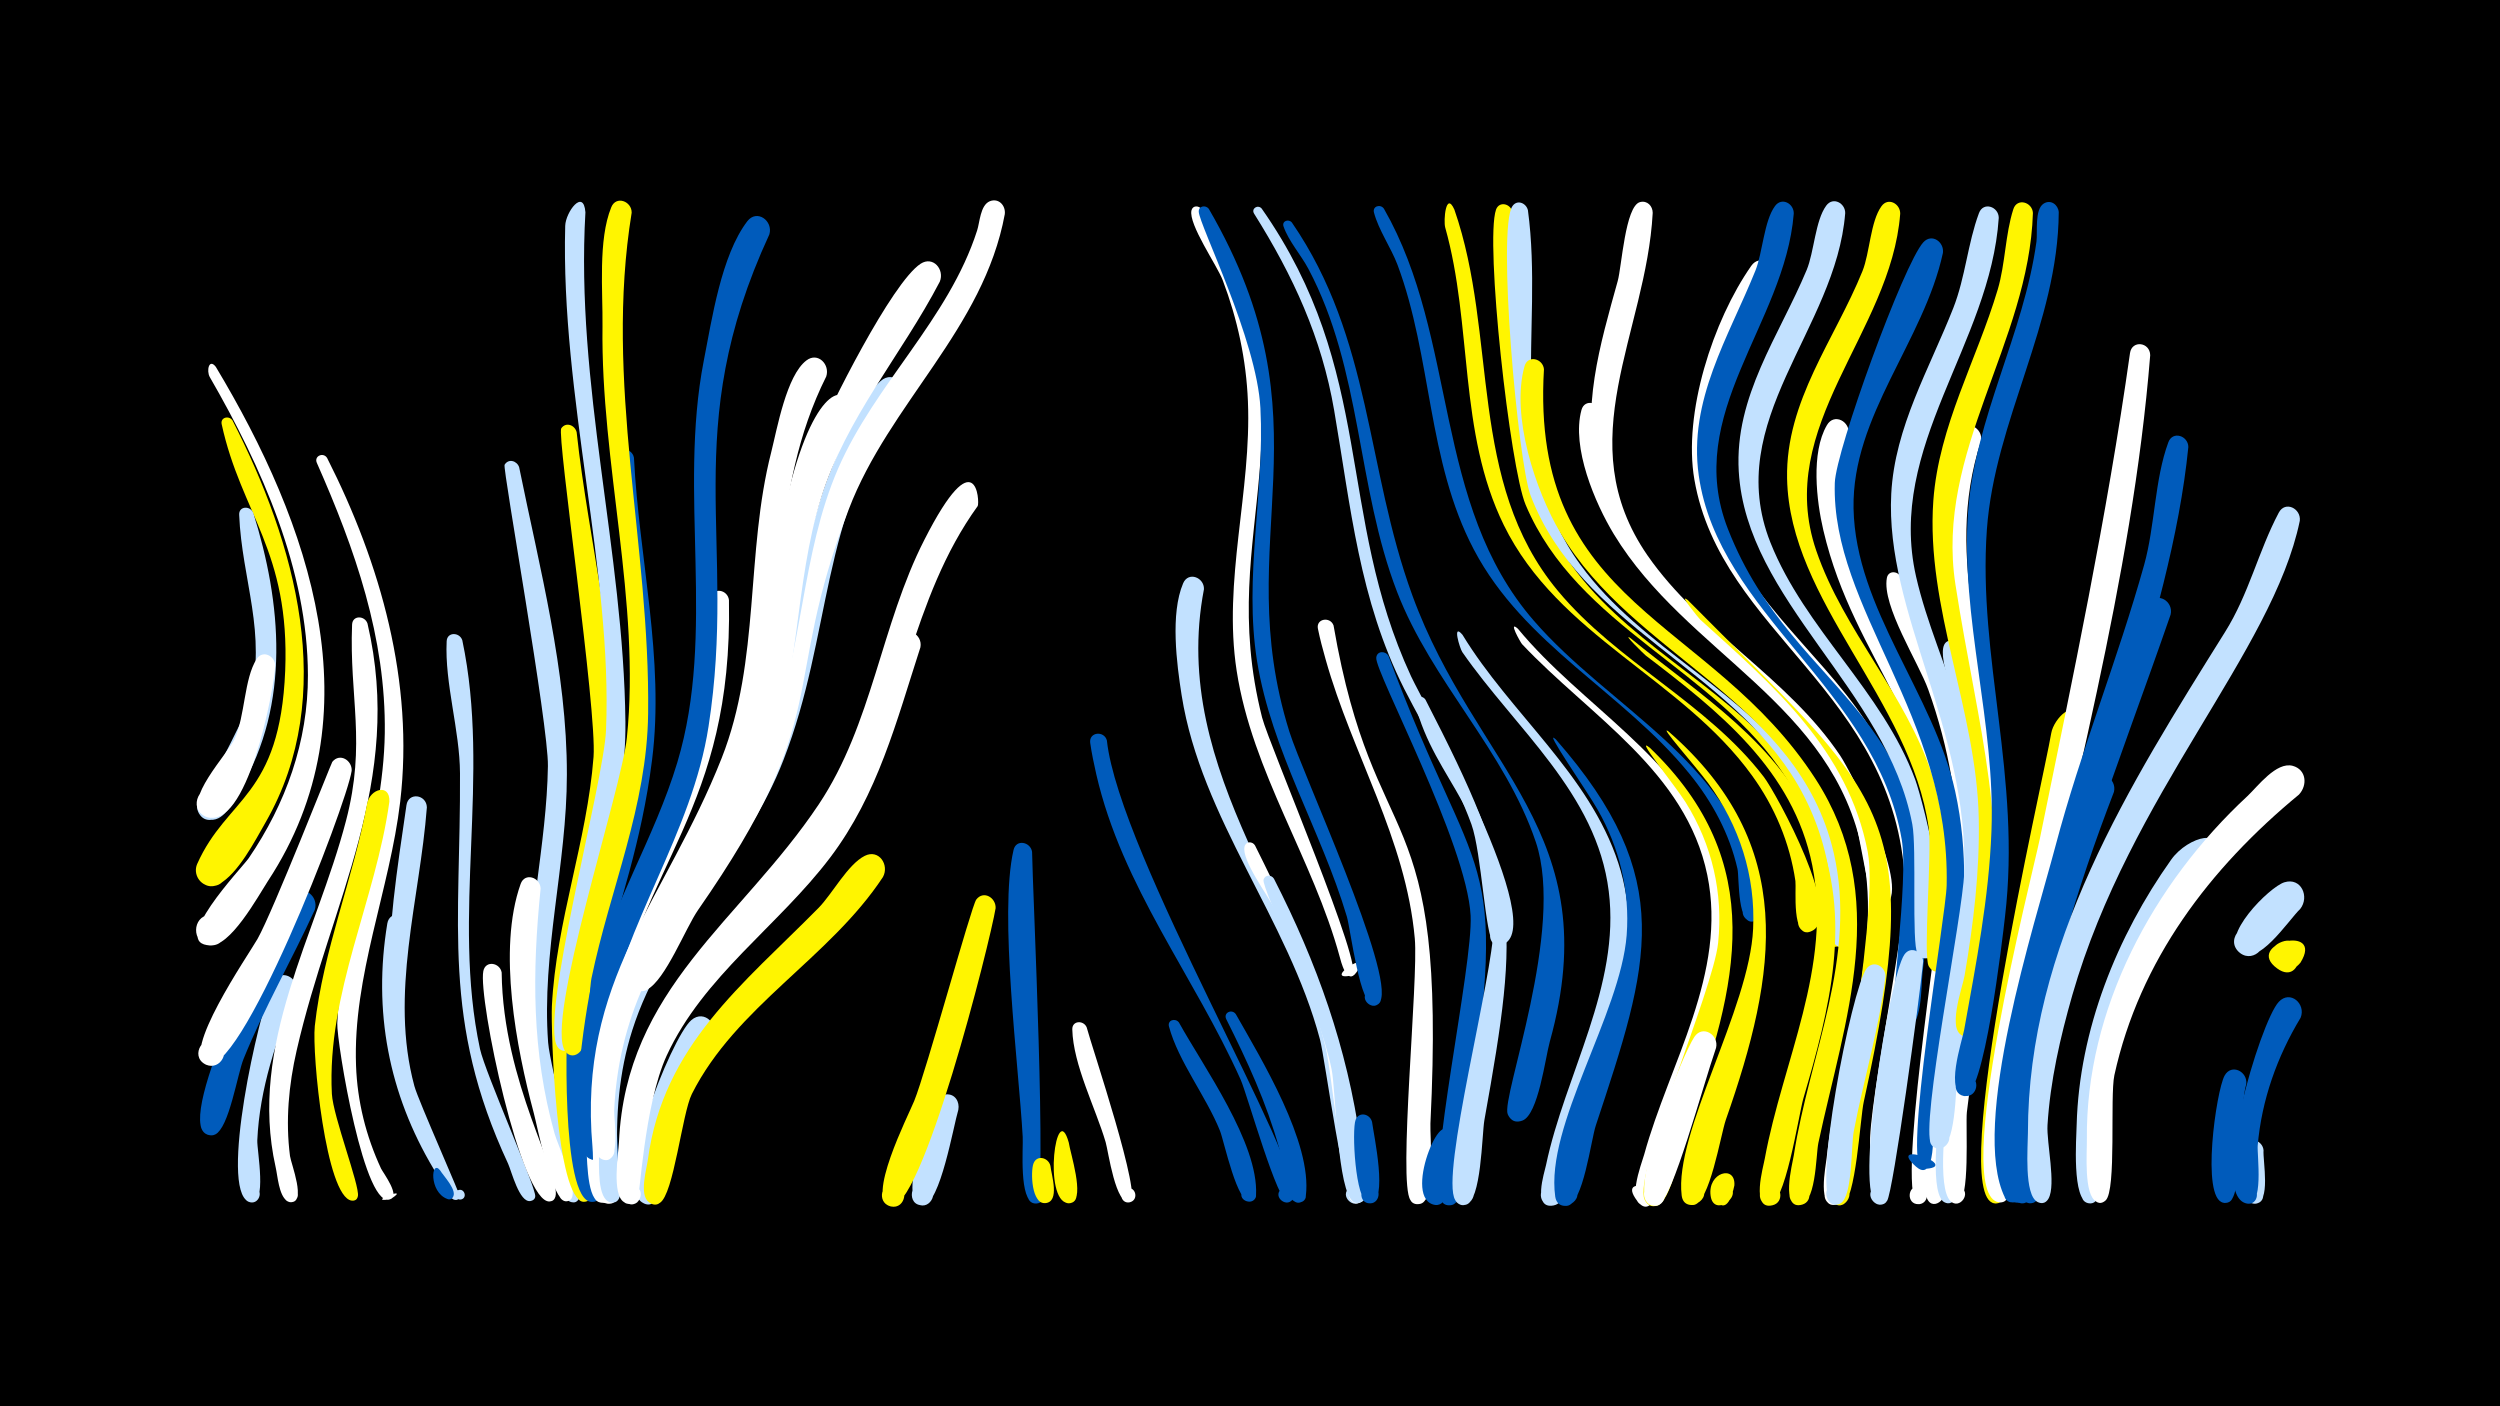 <svg width="1200" height="675" viewBox="-500 -500 1200 675" xmlns="http://www.w3.org/2000/svg"><path d="M-500-500h1200v675h-1200z" fill="#000"/><path d=""  fill="#fff500" /><path d=""  fill="#fff" /><path d=""  fill="#c2e1ff" /><path d=""  fill="#fff" /><path d=""  fill="#fff" /><path d="M-396.4-323.9c45.1 75.2 77.6 166.8 25 246.8-4.8 7.4-18.2 32.1-28.2 30.9-8.5-1.1-8.3-13.9 0.2-14.7 10-0.9 10.6 14.9 0.5 14.7-20.4-0.4 14.8-36.9 18.3-41.9 17.8-26.1 28.5-56 28.4-87.8-0.1-50.6-22.3-100.1-47.1-143.1-1.7-3-0.4-9.2 2.9-4.9z"  fill="#fff" /><path d=""  fill="#005bbb" /><path d=""  fill="#fff" /><path d=""  fill="#fff" /><path d=""  fill="#fff" /><path d=""  fill="#fff500" /><path d=""  fill="#fff" /><path d="M-388.4-298.2c30 58.7 51 131.7 15.9 192.9-5.1 8.9-13.2 24.7-22.4 29.7-8.9 4.9-15.8-9.5-6.5-13.4 10.9-4.6 14.4 14.8 2.6 14.3-5.2-0.2-8.6-5.7-6.6-10.5 14.4-32.4 39.8-32 42.3-92.9 2.3-57.6-21.1-75.2-30.5-118.3-0.7-3.3 3.5-4.3 5.2-1.8z"  fill="#fff500" /><path d="M-378.5-254c13.7 43.4 18 91.8-6.1 132.6-3 5.1-7.2 15.5-14.4 14.9-11.4-0.8-6-19 4-13.4 11.7 6.5-6.3 21.2-10.3 8.4-0.4-1.3 22.6-42.6 25.1-52 8.5-32.5-3.7-58-5-89.4-0.2-4.2 5.2-4.5 6.7-1z"  fill="#c2e1ff" /><path d="M-367.9-180.5c-0.5 11.6-13.6 80.6-33.4 72.4-9-3.7-2.4-17.6 6.2-12.9 8.5 4.7 0.4 17.8-7.6 12.2-9.7-6.8 11.9-29.2 15.3-36.5 5.1-11.1 4.5-28.9 10.6-38.4 2.9-4.5 8.8-1.5 8.9 3.2z"  fill="#fff" /><path d="M-358-23.8c-9.3 22.7-17.4 46.4-18.5 71.2-0.2 4.8 5 31.5-3.4 29.7-5.1-1.1-3-9 2-7.4 5 1.6 2 9.3-2.8 7.1-14.1-6.4 4.8-89.8 11.5-105 3.2-7.3 13.1-2.9 11.2 4.4z"  fill="#c2e1ff" /><path d="M-348.9-63.3c-11 24.1-24.3 47.1-34.2 71.6-2.9 7.1-7 33.4-13.6 36.1-7.8 3.2-10.2-10.5-1.8-10.2 8.4 0.3 4.9 13.9-2.6 10.1-14.9-7.6 32.6-103.1 41.7-114.3 4.8-5.9 12.6 0.2 10.5 6.7z"  fill="#005bbb" /><path d="M-343-280.2c25.8 50.9 41.8 107.7 35.1 165-5 42.4-22.8 83.5-21.2 126.7 0.6 17.2 4.8 33.9 12 49.4 0.9 1.9 9.9 13.8 4 14.8-11.8 1.8 10.9-6.9 1-0.4-12.7 8.4-26.4-75.8-26-84.1 2.1-47.3 22.1-91.7 22.8-139.3 0.6-45.9-14.3-88.3-32.6-129.7-1.5-3.3 3.1-5.3 4.9-2.4z"  fill="#fff" /><path d="M-331.2-130c-2.7 17.2-54 149.8-70.4 140.8-7.5-4.1-0.4-15.5 6.6-10.6 6 4.2 0.8 13.7-6 10.9-12.6-5.2 20-52.4 24.6-60.4 7.5-13.3 35.4-84.4 35.9-85 3.6-4.5 9.6-0.7 9.3 4.3z"  fill="#fff" /><path d="M-323.6-200.7c17.7 75.9-17.7 133.6-34 204.9-3.8 16.6-5.4 33.7-3.2 50.7 0.5 3.7 8.1 22.8 0.2 22.1-5.3-0.4-2.7-8.9 1.9-6.2 4 2.2 0.1 8.3-3.6 5.6-3.9-2.8-4.4-11.9-5.4-16.2-13.2-58.7 19.5-111.4 33.8-166.3 9.8-37.5 1.5-59.1 2.9-94.1 0.2-4.6 6.1-4.4 7.4-0.5z"  fill="#fff" /><path d="M-313.1-115.2c-6.5 47.1-30.1 92.1-27.6 140.3 0.6 10.8 13.4 44 12.5 49-0.9 5-8.3 0.2-4.3-2.7 4.1-2.9 6.2 5.5 1.3 4.9-12.4-1.7-19.1-70.5-17.7-83.8 4-36.4 18.4-70.7 25.1-106.7 1.3-7.2 11.1-10 10.7-1z"  fill="#fff500" /><path d="M-304.1-55.3c-4.9 32.7-5.6 65.2 7.7 96.2 1.9 4.4 19.8 34.3 15.5 35-3.1 0.6-3.8-4.4-0.6-4.6 3.7-0.3 2.8 5.8-0.6 4.5-4-1.5-7.6-11.2-9.7-14.6-21.7-36.3-29.2-76-22.3-117.9 1.1-6.6 10.2-5 10 1.4z"  fill="#c2e1ff" /><path d="M-295.1-112.5c-3.4 44.5-18 89.4-6 133.8 1.9 7.1 23.1 54.3 22.3 54.4-2.7 0.5-3.8-3.4-1.3-4.4 2.9-1.2 4.6 3.5 1.6 4.4-4.4 1.3-9.9-12.5-11.5-15.3-33.3-56.1-23.9-112.4-14.9-173.9 0.9-6.4 9.6-5.2 9.8 1z"  fill="#c2e1ff" /><path d="M-288.8 61.7c1.6 2.7 8.8 10 6 13.2-2.5 2.7-6-2.2-2.6-3.7 4-1.7 4.2 5.8 0.1 4.3-8.9-3.3-7.8-19.2-3.5-13.8z"  fill="#005bbb" /><path d="M-278.1-192.7c13.8 65.4-5.3 131.8 8.5 196.2 2.5 11.5 27.3 67.2 26.5 70.8-1 4.4-7.8 1.3-5-2.3 3.2-4.2 7.9 3.6 2.7 4.5-5.3 0.9-9.1-14.4-10.7-17.9-32.1-68.8-22.7-115.1-23.1-187.4-0.1-20.8-7.4-43.1-6.4-63.4 0.2-4.6 6.2-4.4 7.5-0.5z"  fill="#c2e1ff" /><path d=""  fill="#005bbb" /><path d="M-259.2-33.2c0.6 53.1 28.7 97.3 25.8 107.6-1.6 5.5-9.5-0.6-4.6-3.5 4.2-2.5 6.8 5.2 1.9 5.8-13.7 1.4-34.5-97.6-31.9-110.6 1.1-5.3 8-4 8.8 0.7z"  fill="#fff" /><path d="M-250.8-275.7c9.8 48.3 23 98 22.9 147.5 0 43.1-12.2 85.4-9 128.6 0.9 11.7 16.6 70.4 15 74.5-2.3 6-10.4-1.5-4.7-4.3 4.9-2.4 7 6.4 1.6 6.5-13.3 0.2-21.3-85.1-21.6-96.5-0.7-37.9 9-75 9.6-112.9 0.3-19.6-21.8-142.8-20.8-144.6 1.9-3.2 6-1.9 7 1.2z"  fill="#c2e1ff" /><path d="M-240.5-73.5c-4.1 40.4-4.3 78.2 6.7 117.6 1.5 5.5 11.5 26.7 8 31.2-3.2 4.2-8.8-2.6-4.1-5 4.7-2.4 6.9 6.1 1.7 6.3-7 0.3-13.9-36.3-15.6-42.4-8.3-31.1-17.5-78.4-6.3-109.9 2-5.7 9.4-3.2 9.6 2.2z"  fill="#fff" /><path d=""  fill="#fff" /><path d="M-223.2-292.5c5.7 53 20.6 106.9 17.5 160.5-4.5 75.2-30.2 119.2-11.8 198.7 0.6 2.6 3.4 9.2-1.5 10.1-4.8 0.9-5.8-6.8-0.9-7.2 4.9-0.4 5.1 7.4 0.2 7.2-13.5-0.4-15.9-82.7-15.4-93.8 2-40.6 16.9-79.2 20-119.7 1.7-22.3-17.7-154.6-15.5-157.7 2.3-3.3 6.6-1.5 7.4 1.9z"  fill="#fff500" /><path d="M-219-398.1c-4.8 82.9 18.3 162.5 19.2 244.6 0.4 42.9-14.7 82.3-21.5 124-1 6 0.5 34.4-7.6 33.9-7.2-0.5-3.9-12 2.4-8.6 6.4 3.5-1.5 12.5-5.8 6.8-9.2-12.4 22.2-126.9 23.2-152.2 3.1-76.1-21.8-159.9-19.6-242 0.2-6.6 8.8-18.2 9.7-6.5z"  fill="#c2e1ff" /><path d="M-204.9 57.6c0.3 4.1 5.1 19.3-2.2 19.8-4.7 0.4-5.9-6.5-1.4-7.8 5.2-1.6 7.3 6.8 1.9 7.8-7.1 1.3-7.8-17.4-6.4-21 1.8-4.3 7.2-2.7 8.1 1.2z"  fill="#005bbb" /><path d="M-195.7-280.3c2.4 48.3 14.8 96.6 8.7 145-10.2 80.8-43.8 115.3-26 204.6 2.3 11.4-9 6.6-6.2 1.9 4.3-7 11.1 6.2 3 5.7-14.7-0.9-12.2-84.7-10.8-96 4.9-40.5 23.4-77.5 29.9-117.6 7.8-48.2-5.5-95-7.2-143-0.2-5.7 7.6-5.9 8.6-0.6z"  fill="#005bbb" /><path d="M-196.8-397.9c-13.3 81.7 8.9 159.3 7.9 240.4-0.5 44.5-18.3 84.2-27.2 127.1-1.3 6.3-1.2 37.7-9.2 36.9-7.3-0.6-3.7-12.3 2.7-8.6 6.4 3.7-1.8 12.7-6.1 6.7-10-14.1 27-125.1 29.6-150.5 6.7-65.1-12.6-131.8-11.7-197.5 0.2-16.8-2.2-41.4 4.2-57.1 2.3-5.8 9.9-2.9 9.8 2.6z"  fill="#fff500" /><path d=""  fill="#c2e1ff" /><path d="M-167-66.3c-19.7 29.7-35.2 60.6-37.4 96.8-0.4 6.6 4.4 48.7-3.5 46.6-5.3-1.4-2.7-9.6 2.5-7.7 4.4 1.7 2.6 8.5-2 7.8-6.8-1-5.1-17.6-5.5-22.4-3.7-44.7 7-84.8 30.8-122.7 5.3-8.4 21.5-11.5 15.1 1.6z"  fill="#005bbb" /><path d="M-157.9-1c-12.5 16.2-20.7 35.1-24.3 55.2-0.7 4.2 0.6 27.6-8.6 23.5-5-2.2-2.5-9.9 2.8-8.9 6.2 1.2 3.7 10.9-2.4 9-17.3-5.5 12.7-79.9 22.2-88.1 6.4-5.6 13.9 2.6 10.3 9.3z"  fill="#c2e1ff" /><path d="M-150.1-212c1.9 101.6-42.3 125.3-58 207.8-4 20.9-3.6 42.2-1.1 63.2 0.4 3.2 5.7 20-2.7 18.2-5.2-1.1-2.9-9.2 2.1-7.5 5 1.7 1.9 9.4-2.9 7.2-6-2.7-5.4-23.3-6-29.1-7-66 22.9-112.5 45.7-171.4 13.3-34.7 6.9-58.9 14.1-89.4 1.3-5.4 8.2-3.9 8.8 1z"  fill="#fff" /><path d=""  fill="#fff" /><path d="M-130.7-387.5c-43.8 94.7-15.3 146.8-29.2 236.2-7.9 51.4-40.6 94.2-49.8 145-1.9 10.4 3.2 56.8-2.7 62-4.9 4.2-10-5.2-3.8-7 6.2-1.8 6.9 8.9 0.5 7.9-14.8-2.3-2.7-74.8-0.2-85 9.3-36.8 30.1-69.3 41-105.6 18.8-62.5 0.3-129 12.7-192.8 3.9-19.9 8.4-50.6 20.9-67 4.6-6 12.5-0.2 10.6 6.3z"  fill="#005bbb" /><path d=""  fill="#c2e1ff" /><path d=""  fill="#fff" /><path d="M-103.4-319.3c-27.7 55.4-19.2 113.4-34.2 171.4-13.9 54-56 95.7-66.8 150.7-3.6 18.2-3.8 36.8-2.1 55.2 0.3 3.2 5.5 21.6-3.1 19.5-6.1-1.5-1.6-10.9 3.4-7 4.2 3.3-1.4 9.7-5.3 5.9-4.6-4.5-3.5-19.8-4.1-25.8-7.1-80.2 35-118.4 62-186.7 18.6-47.2 11.4-98.4 23.8-146.9 2.8-11.1 7.3-36.8 16.9-44 5.5-4.2 11.4 2 9.5 7.7z"  fill="#fff" /><path d="M-94.3-302.2c-27.4 51.6-20.2 108.8-38.1 162.8-15.8 47.6-53.4 84.5-67.3 132.9-5.9 20.3-7.1 41.5-5.6 62.6 0.3 3.6 5.7 23.7-3.3 21.5-5.3-1.3-2.7-9.5 2.4-7.7 6 2.2 0.3 11.1-4.2 6.6-4.7-4.8-3.5-21.5-4-28-5.1-73.9 38.1-118 66.3-180.9 20.3-45.1 15.6-95 29.3-141.7 13.5-46.3 28.5-39.3 24.5-28.1z"  fill="#fff" /><path d=""  fill="#c2e1ff" /><path d="M-76.2-79c-25.7 39-70.5 62-91.7 104.1-4.7 9.4-8.7 48.3-15.4 52.3-6.5 3.8-10.4-8.1-2.8-8.9 8.8-0.9 4.5 14-2.5 8.5-4.7-3.6-1-15.9-0.4-20.5 7.4-54.8 45.6-83.9 81.9-120.7 6.6-6.7 14-20.9 22.2-25 6.8-3.4 11.9 4.4 8.7 10.2z"  fill="#fff500" /><path d="M-67-308.1c-39.9 57.1-33.3 111.9-56.9 172.8-18 46.8-57.4 81.9-72.6 129.8-6.4 20.1-8.1 41.3-7 62.4 0.2 3.4 5 22.5-3.7 20.1-5.3-1.4-2.6-9.7 2.5-7.7 6 2.3 0.1 11.3-4.4 6.6-4.6-4.7-3.1-20.5-3.4-26.7-3.9-72.9 38.8-115 70.5-174.9 24.5-46.3 21.1-99.5 40.4-147.5 5.4-13.6 13.2-33.9 24.3-43.9 6.3-5.6 13.7 2.3 10.3 9z"  fill="#c2e1ff" /><path d="M-58.2-189.3c-11.5 35.5-20.4 70.6-43.3 100.9-24.8 32.8-60.9 56.9-78.5 95.1-10.9 23.8-13 69.7-14.1 70.4-6.6 4.8-10.1-9-2-7.9 6.9 0.9 3 11.8-2.9 8.1-6.1-3.8-2.3-24.2-1.9-30.3 4.9-70.3 57.6-101.3 95.2-153.5 21.5-29.8 21.8-62.1 37.2-87.5 3.6-6 11.5-1.5 10.3 4.7z"  fill="#fff" /><path d="M-48.9-364.8c-18.4 35.3-45 65.3-57 103.9-12.9 41.6-10.2 86.3-25.7 127.3-14.4 38.3-42.4 69-59.2 106.1-8.7 19.2-13.5 39.6-14.4 60.7-0.2 3.8 3.6 26.4-5.4 23.4-5.5-1.8-2.2-10.4 3.1-8 5.3 2.4 1.1 10.6-4 7.6-4.7-2.8-2.8-14.8-2.8-19.1-1.2-68 41.1-110.3 68.2-167.9 23.4-49.7 16.7-106.4 37.3-156.9 6.9-16.8 36.9-76.7 50.7-85.7 6-3.9 11.6 2.8 9.2 8.6z"  fill="#fff" /><path d="M-40 32.7c-2.3 7.5-8.7 45.3-16.9 45.8-8.4 0.6-6.4-13.2 1.6-10.2 6.7 2.6 2.1 13-4.3 9.7-7.9-4 5.2-52.2 13.8-52.7 4.3-0.3 6.5 3.6 5.8 7.4z"  fill="#c2e1ff" /><path d="M-30.7-257.1c-32.3 44.7-35.6 100-62.7 146.8-24.9 43.1-70.9 70.8-90.1 117.5-6.4 15.4-9 67.3-12.1 69.6-6.5 4.8-10.1-8.7-2.1-7.8 6.9 0.8 3.1 11.6-2.8 8-5.9-3.6-2.7-23-2.4-28.8 3.3-73.9 58.5-106.1 95.9-162.1 25.8-38.7 29.8-86.1 50.7-127 25.1-49.4 26.6-18 25.6-16.2z"  fill="#fff" /><path d="M-22.1-64.1c-2.6 16.1-35.8 148-50.9 143-6.1-2-4.1-11.5 2.3-10.8 7.5 0.8 5.6 12.6-1.7 11-12.5-2.7 8.4-43.7 11.2-50.6 5.8-14.2 27.4-93.5 29.8-96.7 3.5-4.6 9.5-0.9 9.3 4.1z"  fill="#fff500" /><path d="M-17.7-397.2c-10.2 55.2-55.5 90.8-74.9 141.7-33.5 87.7-6.1 97.1-72.4 192.4-6 8.7-15.6 33.5-24.4 38.1-8.9 4.5-13.1-11.5-3.1-11.9 10-0.4 7 15.9-2.2 12.1-10.6-4.4 4.2-23.5 7.3-28.7 18.3-31.1 42.8-58.2 56.4-92 16.7-41.8 15.3-88.1 33.3-129.6 17.7-40.7 53-71.6 66.7-114.2 1.3-3.9 1.5-12.2 6.1-14.1 4.3-1.7 7.7 2.1 7.2 6.2z"  fill="#fff" /><path d="M-4.6-91.1c0.2 16.8 7.5 168.5 2 168.8-5.6 0.2-5.5-8.7 0.1-8.3 5.6 0.4 4.6 9.2-1 8.2-7.5-1.3-5.3-26.4-5.6-31.9-1.9-34.2-11.5-107-4.4-137.7 1.2-5.4 8.2-3.9 8.9 0.9z"  fill="#005bbb" /><path d="M4.2 59.6c0.4 4.1 4.8 17.4-2.5 17.9-4.7 0.3-5.9-6.7-1.4-8 5.3-1.5 7.3 7 1.8 7.9-7.1 1.2-7.5-15.3-6-19 1.7-4.3 7.2-2.7 8.1 1.2z"  fill="#fff500" /><path d="M13 48.4c0.8 5.3 7.6 26 1.7 28.8-4.8 2.2-7.9-5.5-2.9-7.2 5.8-2 7 8.1 0.8 7.5-12.1-1.2-5.6-50.6 0.4-29.1z"  fill="#fff500" /><path d="M21.6-6.9c2.4 9.2 27.2 82.6 20.7 84-4.7 1-5.8-6.5-1.1-6.9 4.1-0.4 5.3 5.6 1.4 6.8-7.1 2.3-10.6-24.5-11.9-28.8-4.8-16.3-15.6-37.1-16-54.1-0.1-4.3 5.4-4.5 6.9-1z"  fill="#fff" /><path d="M31.3-144.6c5.9 54.7 95.9 205.5 89.4 219.7-2.4 5.3-10.2-0.5-5.7-4.4 4.5-3.8 9.1 4.8 3.4 6.4-4.9 1.4-19.7-51.7-22.9-58.9-22.3-49.8-56.9-92.5-69.3-146.6-1.1-4.9-2.2-10-2.9-15-0.7-5.3 6.7-6 8-1.2z"  fill="#005bbb" /><path d="M76.8-399.6c58.8 105.3 5.5 151.1 29 244 3.3 12.9 50.2 122.3 43.1 123.8-15.4 3.3 11.2-14.4 2.2-1.5-4.7 6.8-7.6-5.9-8-7.3-12.8-47.1-42-88.7-49.5-137.4-6.7-43.5 7.2-86 5.4-129.4-0.8-19.9-5-39.4-12.1-58.1-2.7-7.1-16.5-26.8-15-33.5 0.6-2.5 3.5-2.4 4.9-0.6z"  fill="#fff" /><path d="M80.2-399.8c60.2 103.7 9.5 157.8 38.7 251 6.3 20.2 50.7 116.1 43.6 129.5-2.9 5.5-10.8-1.2-5.8-5 5-3.8 9.3 5.7 3.2 7-7.1 1.5-11.6-36.6-13.4-42.7-12.4-41.6-36.1-79.4-43.1-122.6-6.5-40.6 3.7-80.9 1.6-121.5-1.7-32.8-29.4-88-29.6-94.3-0.1-2.8 3.3-3.3 4.8-1.4z"  fill="#005bbb" /><path d="M105.6-399.9c54.9 78.4 35.5 146.2 71.7 224.5 5.9 12.8 67.7 122.2 43.5 128.9-7 2-7.7-10.1-0.5-8.9 7.2 1.2 2.7 12.4-3.3 8.2-4.1-2.8-5.8-43.5-10.7-57.1-8.3-22.8-21.3-43.5-32.3-65.1-21.6-42.9-25.6-87.1-33.6-133.6-6-35-19.7-64.6-38.4-94.4-1.6-2.5 1.8-4.6 3.6-2.5z"  fill="#c2e1ff" /><path d="M65.9-9.2c11.6 21 38.3 57.9 37 82.8-0.3 5.6-9.2 3.1-6.6-1.9 3.1-5.8 10.4 2.9 4.2 5-6.5 2.2-12.9-28.9-14.9-33.9-6.6-16.5-20-33.3-24.5-50.1-0.8-3.1 3.1-4.2 4.8-1.9z"  fill="#005bbb" /><path d="M77.9-217.2c-17 88.7 50.7 155.4 68.4 238.1 2.4 11 13.5 45.1 7.5 54.9-3.5 5.6-11.4-2-5.9-5.7 5.5-3.7 9.5 6.6 3 7.6-5.8 0.9-14.8-69.4-17.3-78.7-15.3-57.7-57-106-66.4-165.2-2.4-15.2-5.5-39.2 0.7-53.8 2.5-5.9 10.2-2.8 10 2.8z"  fill="#c2e1ff" /><path d=""  fill="#fff" /><path d="M93.2-13.2c12.1 21.4 36.8 61.7 33.6 87.2-0.7 5.9-10.1 2.6-6.9-2.4 3.7-6 10.9 3.9 4.1 5.6-7.3 1.9-8.9-21.8-10-26.1-6.1-21.8-15.3-41.8-25.4-61.9-1.5-3.1 2.7-5.1 4.6-2.4z"  fill="#005bbb" /><path d="M102.4-94.2c23.6 47.2 43 91.6 50.4 144.3 0.7 5.4 6.7 24.6 0 27.1-6.2 2.4-7.8-8.6-1.2-8.1 7.8 0.5 1.9 12.8-3.3 7-3.3-3.6-9.3-61.8-11.8-72.4-5.6-23.5-14.2-46-24.8-67.6-2.9-6-16-23.4-14.3-29.8 0.7-2.6 3.8-2.5 5-0.5z"  fill="#fff" /><path d="M111.5-78.2c20.7 40.5 35.1 81 41.5 126.2 0.7 5.3 6.9 26.6 0.2 29.1-6.2 2.4-7.8-8.6-1.2-8.2 6.7 0.5 3.5 11.1-2.3 7.9-7.8-4.3-8.5-53.4-10.5-63.4-6.3-30.9-33.7-87.2-32.7-91.1 0.7-2.6 3.8-2.5 5-0.5z"  fill="#c2e1ff" /><path d="M120.1-393.2c38.4 55.8 35.5 117.8 57.8 178.9 30.4 83.4 94 113.8 66 214.3-2.1 7.4-5.5 35.2-13.2 37.9-9.7 3.5-9-14.4 0.4-10.3 9.4 4.1-3.3 16.7-7.4 7.2-3.3-7.9 27.7-88.5 13.5-130.6-14.7-43.7-50-77-66.6-120.1-19.5-50.6-16.8-106.5-42.6-155.1-3.5-6.6-9.5-13.3-11.9-20.3-0.9-2.6 2.4-3.8 4-1.9z"  fill="#005bbb" /><path d="M164.3-399.8c35.8 62.6 23.2 141.7 72 197.8 36.3 41.8 93.6 66.9 106.7 125.4 1 4.4 4.2 13 1.5 17-3.3 4.9-10.7-0.7-7-5.2 4.4-5.3 11.4 3.8 5.2 6.7-9 4.3-7.8-20.7-8.7-24.8-3.8-16.8-12.1-32.2-23-45.6-31.9-39.3-79.4-61.7-103.6-107.8-22.4-42.6-20-92.2-36.6-136.6-3.1-8.2-9.1-16.7-11.3-25.1-0.8-3.1 3.2-4.2 4.8-1.8z"  fill="#005bbb" /><path d="M140.1-199.8c19.8 114.5 54.5 77.9 46.5 239.1-0.3 6.7 2.7 36.6-4.7 38.5-8.4 2.1-6.4-12.7 1.1-8.6 6.4 3.6-1.7 12.7-6 6.8-6-8.2 3.9-105.7 2.1-125.5-4.3-48-30-88.4-42.8-134-1.4-4.9-2.7-9.8-3.7-14.7-1-4.9 5.9-6 7.5-1.6z"  fill="#fff" /><path d=""  fill="#c2e1ff" /><path d="M158.6 38.6c0.7 5.7 8 38.9-1 39-5.8 0.1-5.4-9.1 0.4-8.6 5.8 0.6 4.4 9.7-1.3 8.5-6.2-1.3-7.9-35.2-6-40 1.7-4.2 7-2.8 7.9 1.1z"  fill="#005bbb" /><path d="M166.5-185.1c42.8 114.9 57.9 88.5 38.4 221.4-1 7.1-0.5 40.6-8 42.1-8.8 1.8-6-13.6 1.6-8.8 6.5 4.1-2.4 13.1-6.6 6.7-7.3-11.1 15.2-113 14-136.8-1.8-34.5-46-117-45.3-123.8 0.3-3.4 4.5-3.4 5.9-0.8z"  fill="#005bbb" /><path d="M198.1-399.4c21.1 60.6 6.1 130.6 49.6 182.9 28.7 34.6 71.6 53.7 99 89.5 5.9 7.8 39.5 69.1 22.1 74.2-5 1.5-8.1-5.8-3.5-8.3 5.4-3 9.6 5.8 3.9 8.2-9.4 3.9-6.9-20.3-7.4-24.2-2.7-18.4-10-35.7-20.8-50.6-33.7-46.7-93-66.9-119.2-120.3-21.9-44.7-14.9-95.9-28.1-142.8-0.9-3.2 0.3-17.7 4.4-8.6z"  fill="#fff500" /><path d="M184.2-164.2c45.4 88 45.7 105.2 28.3 201.9-1.2 6.9-1.4 39.2-9 40.6-7.7 1.4-7.2-11.5 0.4-9.6 8.8 2.3-0.6 15.1-5.4 7.3-7.3-11.7 18.3-108.2 18.4-131 0.4-56.1-28-69-37.7-107.4-0.8-3.2 3.3-4.3 5-1.8z"  fill="#c2e1ff" /><path d="M195.8 48.4c-0.5 6.1 1.8 28.2-5.5 29.8-6.3 1.4-8-8.6-1.6-9.3 7.5-0.8 6.2 11.6-1 9.2-14.7-4.9 7.1-53.5 8.1-29.7z"  fill="#005bbb" /><path d="M202-195.3c22.9 37.7 60.8 66.7 74.8 109.6 13.2 40.4-2.2 78.6-15.2 116.8-2.5 7.4-9.6 49.5-18.1 47.5-5.9-1.4-4.8-10.4 1.3-10.3 6.1 0.1 6.9 9.1 1 10.3-10.4 2.1-4.5-15.6-3.7-19.4 9.1-43.4 35.8-86 30.1-131.4-5.8-47-44.8-78-70.3-114.8-1.2-1.8-5-14.3 0.1-8.3z"  fill="#c2e1ff" /><path d="M225.8-398.7c10.2 58.9-8.3 122.3 31.2 173.5 29.2 37.8 75.7 57.2 103.9 95.9 6.3 8.7 40.8 78.8 21.1 83.6-5.3 1.3-8.1-6.4-3.2-8.9 5.8-2.8 9.7 6.5 3.7 8.7-10.1 3.6-6.1-21.2-6.4-25.3-1.6-19.8-8.1-38.8-18.8-55.5-33.4-52-100.1-72-125-131-7.5-17.8-19.6-126.3-14.2-141.7 1.5-4.1 6.7-2.9 7.7 0.7z"  fill="#fff500" /><path d="M233.4-399.1c7.8 57.8-12.1 119.2 25.2 170.2 29.8 40.8 80 60.6 108.4 102.9 5.8 8.7 36.6 76 18.1 80.4-5.3 1.3-8.1-6.5-3.2-8.8 5.8-2.8 9.7 6.6 3.7 8.7-10.1 3.6-6-21.3-6.4-25.4-1.4-18.4-7-36.3-16.3-52.3-32.7-55.9-104.2-76-128.2-138.7-6.1-16-16.2-128.5-8.7-139 2.3-3.3 6.6-1.4 7.4 2z"  fill="#c2e1ff" /><path d="M228.6-198.2c30.6 37.1 77.7 61.5 95.3 108.5 20.3 54.2-12.1 103.6-26.1 154.6-0.9 3.2-4.7 21-11.9 11.6-12.2-16.1 25.1-1.2 5.2 2-11.8 1.9-3-20.3-1.9-24.3 12.1-43.9 40-86.9 30.3-134.2-10.3-49.9-56.4-76.3-88.9-110.8-0.7-0.7-7-11.9-2-7.4z"  fill="#fff" /><path d="M241.1-322.8c-6.8 114.6 79.8 118.6 130.3 196.6 36.6 56.6 14.2 115.1 1.4 174.9-1.2 5.8-1 30.9-9.8 29.6-5.6-0.8-5.3-9.3 0.4-9.7 5.7-0.4 7.2 8 1.7 9.6-10.8 3.2-4.7-19.7-4.1-23.5 7.5-48.5 30.7-95.4 19.2-145.3-17-73.5-95.9-93.6-131.3-153.8-11.9-20.2-23.8-56.2-17.1-79.9 1.6-5.5 8.8-3.6 9.3 1.5z"  fill="#fff500" /><path d="M246.8-145.1c58.9 67.1 44.8 107.9 19.2 185.3-2.3 6.8-6.1 38-13.9 38.6-9.7 0.8-4.8-15.4 2.9-9.3 7.6 6.1-7.1 14.5-8.5 4.8-4.8-34.1 31.3-87.5 34.3-125.4 1.6-21.2-3.4-41.8-13.9-60.2-5-8.9-26.8-40-20.1-33.8z"  fill="#005bbb" /><path d=""  fill="#fff" /><path d="M268.3-301.9c-6.4 79.8 74 108.2 112.6 164.7 39.9 58.4 19.6 119.2 7.8 182.4-1.1 5.9-0.4 34-8.8 33.1-5.4-0.5-5.5-8.7-0.1-9.4 5.4-0.6 7.2 7.3 2.1 9.1-10.2 3.5-5.4-18.8-5.1-22.3 5.3-49.1 27.2-96.2 17.3-146.3-14.1-72-84.4-95.4-119.4-152.9-9.1-15-20.5-41.7-15.6-59.7 1.5-5.6 8.8-3.7 9.2 1.3z"  fill="#fff" /><path d="M293.3-397.8c-3.1 57.8-40.4 109.5-2.5 164.4 25.6 36.9 67.4 58.6 92.5 96.1 5.3 7.9 35.6 66.7 20.9 71.9-7.5 2.7-7-11.2 0.3-8 6.2 2.8-0.5 11.9-4.9 6.8-3.2-3.6-8.4-43.9-12.9-54-27-60.3-102.7-85.5-119.8-150.9-8.3-31.9 1.1-62.9 9.6-93.6 1.9-6.7 3.6-36 10.7-37.9 3.5-0.9 6.1 1.9 6.1 5.2z"  fill="#fff" /><path d="M282.5-193.8c33.4 27.4 71.5 50.3 89.1 91.7 18.1 42.9 6.5 86.8-6 129.4-2.2 7.6-8.9 52.8-16.9 51.3-5.7-1.1-5.1-9.8 0.8-10 5.8-0.2 7.1 8.5 1.4 9.9-10.8 2.8-4.4-18.7-3.8-22.4 8.6-46.8 32.5-92.1 22.8-140.7-9.2-45.9-44.9-74-80-100.8-0.6-0.5-11.4-10.9-7.4-8.4z"  fill="#fff500" /><path d="M292-141c57.3 55.2 42.3 114 18 181-2.5 6.9-7.5 38.4-15.4 38.9-8.5 0.5-6.3-13.5 1.6-10.4 9.3 3.7-2.6 16.3-6.8 7.3-5.6-12.1 32.9-100.2 35.3-123.2 2.5-23.8-2.9-47.2-15.6-67.5-5.6-8.8-25.2-32.7-17.1-26.1z"  fill="#fff500" /><path d="M300.9-148.9c62.3 54.4 52.3 115.7 27.5 186.4-2.5 7.2-7.8 40.4-15.6 40.9-9.9 0.7-4.6-15.7 3.1-9.4 7.6 6.3-7.5 14.6-8.7 4.8-3.7-30 32.6-89.7 34.3-128 1.2-25.3-6.6-49.6-21.6-69.9-6.7-9-24.2-28.5-19-24.8z"  fill="#fff500" /><path d="M310.1-212c93.4 94.4 115.4 100.6 84.5 240.9-1.7 7.5-3.8 47.8-10.3 49.4-7.2 1.7-7.4-10.6-0.2-9.1 8.5 1.7 0.3 14.4-4.7 7.2-3.5-5 23.3-135.8 17.1-167.6-9.5-49-45.1-79.5-80.3-111.3-0.7-0.6-11-13.2-6.1-9.5z"  fill="#fff500" /><path d="M323.7 3c-6.4 18.4-20.9 72.7-27.5 75.3-7.9 3.2-10.2-10.8-1.7-10.3 8.5 0.4 4.8 14.1-2.8 10.1-10.6-5.6 15.6-71.5 21.6-80.4 4-6 11.9-0.9 10.4 5.3z"  fill="#fff" /><path d="M332.5 69c-5 24-16.6-5.1-4.4-0.6 10.8 3.9-5.4 17-7 5.6-1.6-11.3 12.1-15.1 11.4-5z"  fill="#fff500" /><path d=""  fill="#005bbb" /><path d="M351-366.9c-12.3 35.4-37 68.2-28 107.6 9.7 42.5 49.1 70.3 72.3 105.2 34.5 51.7 30.6 108.5 18.8 166.6-1.4 7.1-3.1 41.6-10.7 42.9-7.7 1.3-7.1-11.6 0.4-9.6 8.8 2.4-0.7 15.1-5.5 7.3-4.8-7.8 17.1-107.8 16.1-129.6-4.6-91.6-88.3-119.4-101.1-193.3-5.5-31.8 8.9-76.3 27.3-102.6 4.2-6 12-0.7 10.4 5.5z"  fill="#fff" /><path d="M361-397.4c-4.3 53-53.3 96-31.6 151.3 32.6 83.4 108.4 85.8 93.4 213.3-0.7 6.1 0 26.4-8.3 27-9.8 0.8-4.8-15.5 2.9-9.3 6.6 5.2-4.3 14-8.1 6.4-2.6-5.2 7-68.7 3.5-88.5-12.5-72.1-88-108.1-97.4-174.6-5.1-36.1 14.3-66.3 27.2-98.3 3.5-8.7 4.1-23.8 9.4-31 3.3-4.5 9.2-1.1 9 3.7z"  fill="#005bbb" /><path d="M385.7-397.7c-4.4 55.9-59.1 99.5-35.9 158.1 16.6 41.7 53.7 71.2 69.5 113.8 3.8 10.3 22.5 82.7 6.1 85.7-9 1.6-5.9-13.9 1.8-9 6.5 4.3-2.7 13.3-6.8 6.8-2.9-4.7-0.3-50.8-2.5-62.1-12.3-64.6-79.7-107.2-83.3-169.4-2.1-36 19.4-65 32.6-96.6 3.6-8.7 4.1-23.7 9.4-30.9 3.3-4.5 9.2-1.1 9.1 3.6z"  fill="#c2e1ff" /><path d=""  fill="#fff" /><path d="M387.3-291.4c-22.9 64.5 37.7 118.5 49.8 179 11.6 58.3-9.7 111.9-12.1 169.6-0.2 4.4 3.3 20.8-4.2 20.8-5.8 0.1-5.4-9.1 0.4-8.5 4.9 0.5 5 7.9 0.1 8.5-12.4 1.5 10.6-138.1 10.7-153.4 0.9-77.2-41.7-105.7-56.8-170.1-3.3-14-6-37.2 1.7-50.4 3.5-6.1 11.4-1.7 10.4 4.5z"  fill="#fff" /><path d="M412.1-397.4c-4.4 57.3-60.8 101.8-40.3 161.7 13.2 38.6 43 68.7 55.7 107.9 3.6 11.3 20.8 91.4 3.4 94-7.9 1.2-7-12 0.7-9.8 9 2.6-1 15.4-5.8 7.4-2.8-4.8 1.6-54.6 0-66.3-8.8-62-66.9-108.7-68-167.9-0.7-37.2 22.9-66.6 36.2-99.5 3.5-8.7 3.8-23.8 9.1-31.1 3.2-4.5 9.1-1.2 9 3.6z"  fill="#fff500" /><path d="M405-31.3c-3 25.2-10.5 49.5-15.2 74.4-1.3 6.7-0.5 30.9-6.2 34.4-6.3 3.9-10.4-7.8-3.1-8.7 7.4-0.9 6.2 11.4-0.8 9.2-10.6-3.5 9-103.1 16.2-113 3.3-4.5 9.3-1.1 9.1 3.7z"  fill="#c2e1ff" /><path d="M412.4-223c10.2 38 29.6 71.7 34.8 111.3 6.6 49.9-6.3 96.7-12.6 145.7-0.8 6.5 1.2 43.7-5.6 43.8-6.7 0.2-4.6-10.7 1.5-8 7.2 3.1-2.4 12.7-5.5 5.5-14.2-32.9 14.6-118.7 15.2-158.2 0.4-29.4-4.7-58.3-14.6-86-4.6-12.9-22.4-40.3-19.9-53.7 0.7-3.7 5.3-3.4 6.7-0.4z"  fill="#fff" /><path d="M423.1-38.4c-1.7 17.7-14.4 110.8-17.3 114.8-4.2 5.7-11.9-3.1-5.8-6.6 7.3-4 9.1 10.3 1.1 8.2-11.4-3 5.7-109.3 13-119.8 3.1-4.5 9-1.3 9 3.4z"  fill="#c2e1ff" /><path d="M432.6-378.6c-9.2 42.4-43.7 78.1-42.9 122.6 0.9 48.3 38.6 89.2 48.8 135.9 12.8 58.4-6.5 112-10.7 169.6-0.2 3.1-0.9 16.8-8.1 10.5-15.4-13.7 23.8 0.5 3.2 1.1-10.1 0.3 11.2-121.7 11.5-136.2 1.7-81.3-55.5-132.7-53.7-193.1 0.5-15.7 33.1-105.3 42.5-115.5 4.1-4.5 10.1-0.1 9.4 5.1z"  fill="#005bbb" /><path d="M439.7-189.9c27.1 94.4 9.9 136.4 0.4 228.2-0.6 6 2.5 39-4.6 39.2-6.6 0.3-4.7-10.5 1.4-8 6.1 2.5-0.2 11.5-4.6 6.7-11.5-12.5 12-123.8 14-146.9 2.2-26.6 1.1-53.3-3.9-79.4-1.6-8.4-12.6-33.1-9.2-40.4 1.5-3.1 5.3-2.2 6.5 0.6z"  fill="#c2e1ff" /><path d="M450.9-288.4c-18.9 57.6 5.7 111.1 9.5 168.9 3.4 52.6-10.3 101.7-16.3 153.3-0.7 6.5 1.8 43.5-4.7 43.9-6.5 0.3-4.7-10.4 1.3-8 6.1 2.5-0.1 11.4-4.6 6.7-12-12.8 11.2-121 13.7-143.6 7.4-68.3-16.4-117.8-16.4-180.3 0-13.2 0.3-33.6 7.1-45.4 3.5-6 11.4-1.6 10.4 4.5z"  fill="#fff" /><path d="M459.4-395.4c-4 60.6-53.9 109.6-39.7 172.1 5.1 22.4 14.7 43.4 21.2 65.4 17.5 58.9 8.7 114.8-1.3 174-1 5.9-0.6 36.2-9.2 35.2-7.5-0.8-3.5-12.7 3-8.8 6.4 3.9-2.2 13-6.4 6.7-5.5-8.1 15.2-110.5 15.8-130.2 2.2-68.8-38-124.9-35-182 1.7-32.1 18.3-59.9 29.8-89.2 5.8-14.8 6.9-31 12.3-45.5 2.1-5.7 9.5-3.1 9.5 2.3z"  fill="#c2e1ff" /><path d="M475.8-397.8c-1.9 62.5-47 114.6-37.2 178.3 11 71 26.8 115.2 14.7 189.5-1 6.3-0.8 21.6-5.7 26.1-6.2 5.6-13.1-6.4-5.2-8.8 8-2.5 9.2 11.3 1 10.2-9.8-1.3-1.2-24-0.4-29.2 4.3-25 7.3-50.2 6.8-75.5-1-51.5-25.5-101.2-21.8-152.5 2.6-35.8 20.8-67.4 30.9-101.3 3.7-12.5 3.6-26.5 7.5-38.6 1.8-5.6 9.1-3.4 9.4 1.8z"  fill="#fff500" /><path d="M477.2 49.9c-0.1 5.2 4.5 24.8-1 27.3-5.8 2.5-7.8-7.7-1.5-7.6 5.4 0.1 4.8 8.6-0.6 7.9-15-1.9-0.2-50.2 3.1-27.6z"  fill="#005bbb" /><path d="M488.2-398.2c-0.3 53.5-30.7 99.8-34.5 152.4-4.4 61.5 16.6 119.1 8.7 185.8-1.2 10.5-10.1 87.9-19.7 86.1-6.8-1.3-4.1-11.9 2.5-9.9 5.6 1.8 3.9 10.4-1.9 9.9-10.2-0.9-1.5-26.3-0.5-31.8 5.7-31.7 11.9-63.2 13.1-95.4 2-51.6-15-102.3-11.2-153.5 3.3-44.9 26.7-85 32.8-129.4 0.6-4.5-1-15.5 3.5-18.3 3.4-2.1 6.9 0.6 7.2 4.1z"  fill="#005bbb" /><path d="M496-153.1c-10.4 61.6-27.7 123.6-34.1 185.6-0.8 7.7 3.4 39.9-1.4 44.1-4.8 4.2-9.9-5-3.8-6.8 6.1-1.8 6.9 8.7 0.6 7.8-23.1-3.3 23.6-203.4 27.3-225.7 1.2-7.1 12-17.5 11.4-5z"  fill="#fff500" /><path d=""  fill="#c2e1ff" /><path d="M514.7-119.9c-17.8 46.2-33.3 96.7-39.6 145.8-0.9 7.1 1 53.1-5.4 51.6-5.2-1.3-2.8-9.4 2.3-7.6 4.3 1.6 2.7 8.2-1.8 7.7-26.8-3.5 21.9-185 34-202.9 4.1-6 12-0.9 10.5 5.4z"  fill="#005bbb" /><path d=""  fill="#fff" /><path d="M532.1-329.5c-8.7 108.2-39.2 215.4-61.2 321.4-7 33.4-4.6 81.1-8.1 84.2-4.8 4.2-9.9-5-3.9-6.8 6.1-1.8 6.9 8.7 0.6 7.8-23.6-3.3 15.9-156.6 19.6-174.4 15.9-77.7 32.2-154.6 43.3-233.2 0.9-6.4 9.6-5.3 9.7 1z"  fill="#fff" /><path d="M541.9-205c-24.2 70-51.7 137.1-65.9 210.2-3.3 16.9-5.5 34-5.1 51.3 0.1 3.6 4.8 22.8-3.7 20.6-4.5-1.1-3.6-8 1-7.8 4.6 0.1 5.2 7 0.7 7.9-9 1.8-7.1-27.9-7.1-32.8 0.1-51.9 41.4-212.2 69.7-254.7 4-6 11.9-1 10.4 5.3z"  fill="#005bbb" /><path d="M550.4-285.4c-8.4 84.5-51.8 182.2-71.8 268.9-5.4 23.2-10 46.9-9.8 70.8 0 4 5.1 24.9-3.8 22.7-6.1-1.5-1.5-10.9 3.5-7 4.9 4-3.3 10.6-6.1 4.9-17.1-34.5 14.4-131.6 24.2-168.7 12.1-45.8 29.9-89.6 42.6-135.1 5.2-18.6 5-41 11.6-58.8 2.1-5.7 9.6-3.1 9.6 2.3z"  fill="#005bbb" /><path d="M560.2-87.5c-27.3 32.6-46.8 73.9-52.7 116.2-1 6.9 1.2 50.4-5.3 48.8-4.5-1.1-3.6-7.9 1-7.8 5.4 0.1 4.8 8.6-0.5 7.9-8.4-1.1-6-31.6-5.9-37.7 1.2-45.4 19.3-90.6 45.4-127.3 8.1-11.4 27.8-16.1 18-0.1z"  fill="#c2e1ff" /><path d=""  fill="#fff" /><path d="M578.2 20.4c-3.2 9.9-1.7 51.3-7.6 56-5.2 4.2-10.1-5.7-3.6-7.3 6.4-1.6 6.8 9.4 0.2 8.2-10.9-2-3.4-53.8 0.6-61 3.3-6 11.2-1.9 10.4 4.1z"  fill="#005bbb" /><path d="M586.5 52.1c-0.4 5.2 3.7 25.4-4.1 25.7-4.9 0.1-5.9-7.1-1.1-8.3 5.5-1.4 7.2 7.5 1.6 8.2-8.3 1.1-7.5-24-5.2-28 2.6-4.5 8.4-2 8.8 2.4z"  fill="#c2e1ff" /><path d=""  fill="#c2e1ff" /><path d="M603.9-250c-13 62.9-81.5 131.3-109.2 227.7-5.8 20.3-10.6 41.2-11.9 62.4-0.5 8.3 4.2 28.5 0.5 35.2-3.6 6.4-11.7-3.5-4.6-5.7 7-2.2 6.1 10.5-0.6 7.4-6.7-3.2-4.7-26.8-4.7-33.1 0-90.4 48.7-167 94.6-240.5 11.5-18.3 16-38.8 25.8-57.3 3.1-5.9 10.8-2 10.1 3.9z"  fill="#c2e1ff" /><path d=""  fill="#fff" /><path d=""  fill="#005bbb" /><path d="M604.1-63.7c-5.6 5.3-20.6 28.7-29.4 20.7-7.2-6.6 3.8-17.4 10.2-10 5.5 6.3-2.9 15.5-9.6 10.5-10.3-7.5 14-31.8 21.2-34 8.1-2.5 12.2 7 7.6 12.8z"  fill="#c2e1ff" /><path d="M604.2-37.9c-9 10.7-20-4.5-10.1-9.5 14.1-6.9 11.7 21.5-1 12.3-16.5-11.9 23-21.8 11.1-2.8z"  fill="#fff500" /><path d=""  fill="#005bbb" /><path d=""  fill="#c2e1ff" /><path d=""  fill="#c2e1ff" /><path d="M604.3-11.5c-11.3 18.7-18.7 39.5-20.6 61.3-0.4 4.4 3.3 30.5-5.6 27.8-4.7-1.4-3.3-8.6 1.5-8.2 5.7 0.5 4.5 9.4-1.1 8.3-18.8-3.6 6.4-87.3 15.3-96.8 5.5-5.9 13.2 1 10.5 7.6z"  fill="#005bbb" /><path d="M603.5-118.6c-42.8 35.3-76.5 79.5-88.6 134.7-2.2 10.2 1.1 55.3-4.2 60.1-5.5 5-10-7.1-2.6-6.9 6.3 0.2 3.8 10.3-1.8 7.5-6.2-3.1-4.5-23.8-4.6-29.7-0.7-62.8 31.9-123.1 77.1-165 4.9-4.6 13.8-16.6 21.7-14.5 6.6 1.8 7.2 9.3 3 13.8z"  fill="#fff" /><path d=""  fill="#fff" /></svg>